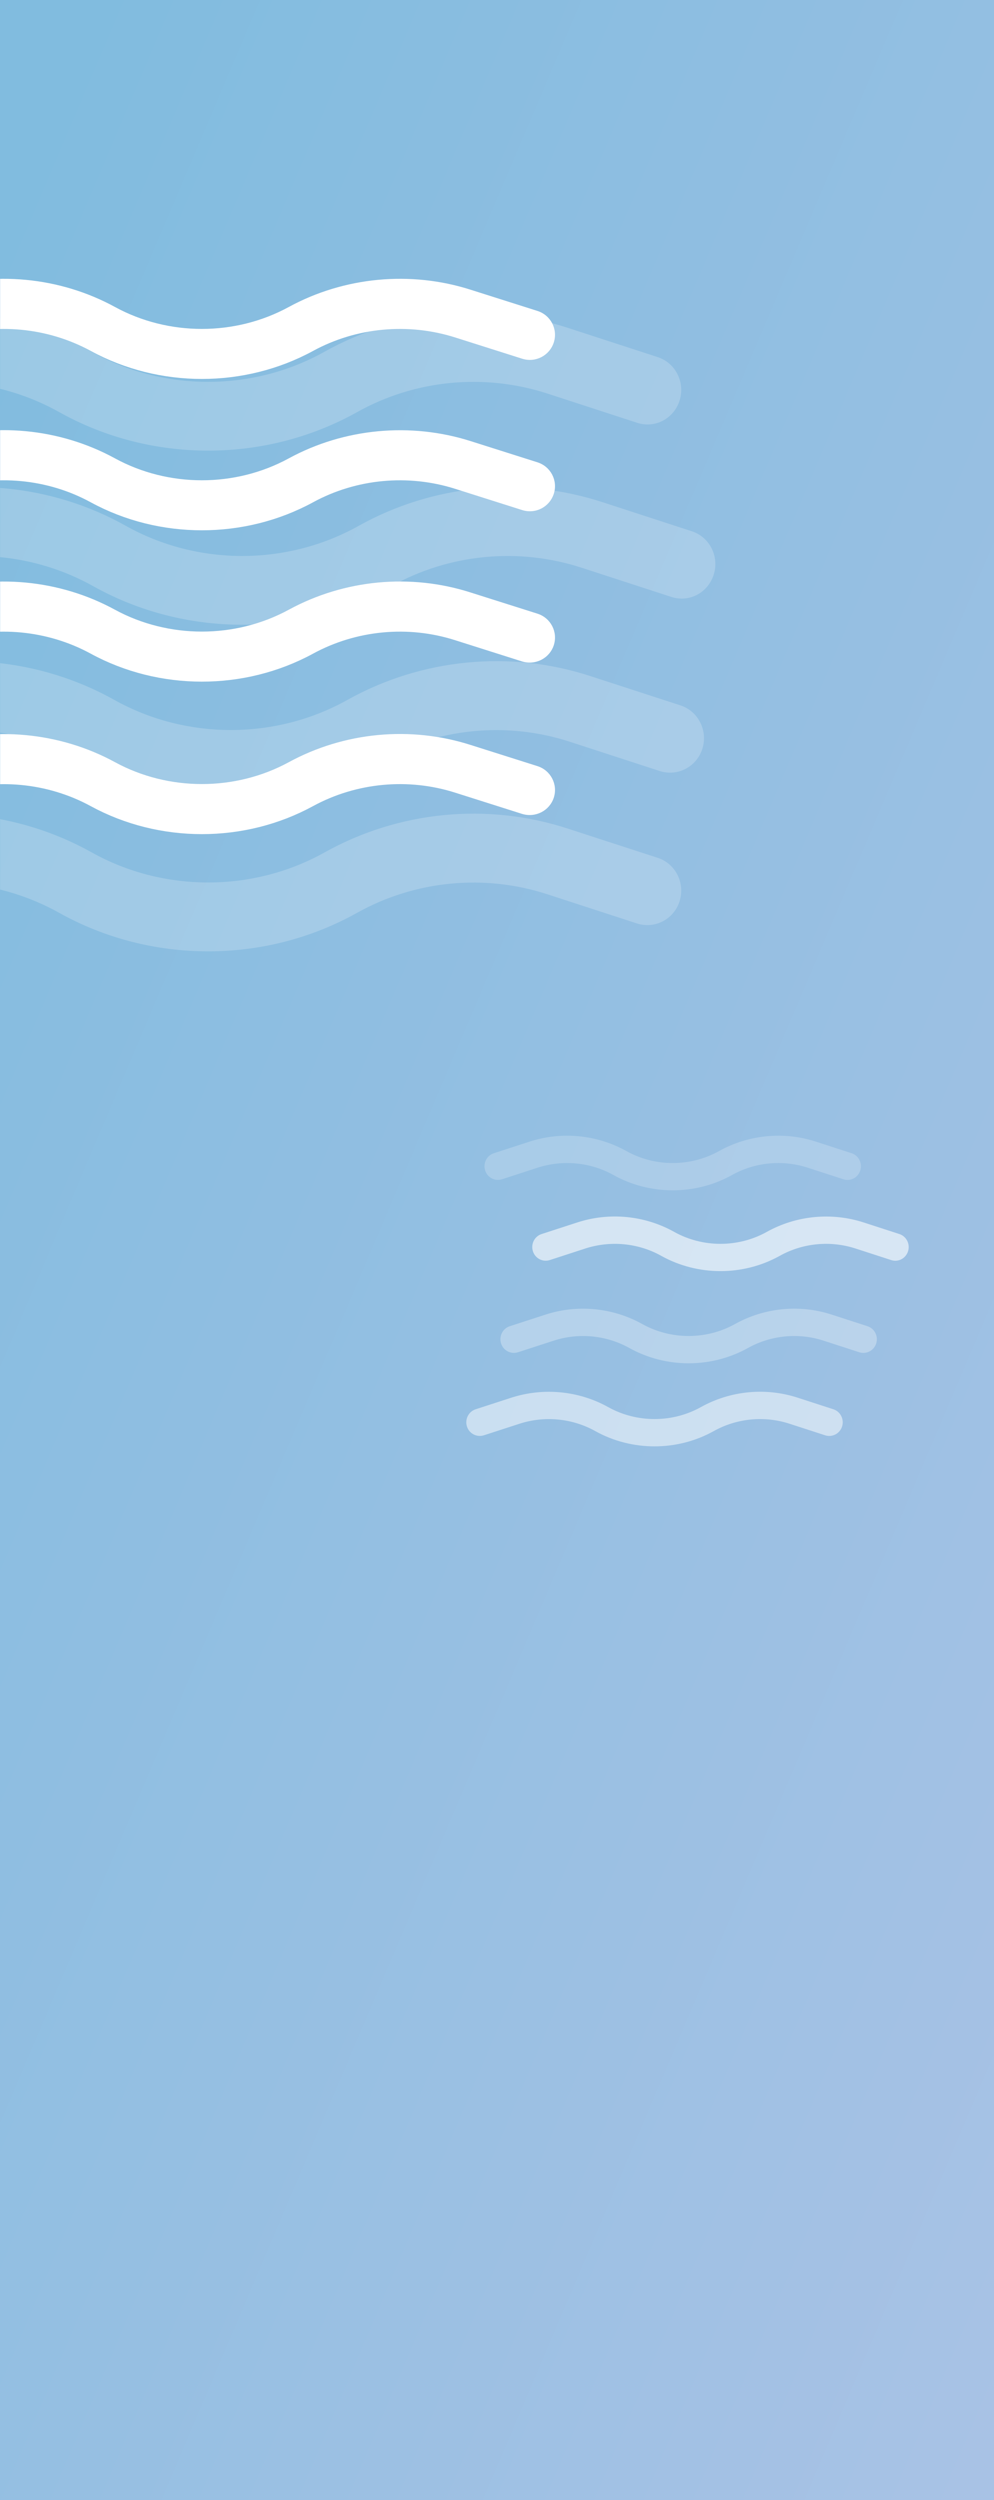<?xml version="1.0" encoding="UTF-8"?>
<svg width="874px" height="2197px" viewBox="0 0 874 2197" version="1.1" xmlns="http://www.w3.org/2000/svg" xmlns:xlink="http://www.w3.org/1999/xlink">
    <rect x="0" y="0" width="874" height="2197" fill="#333333" stroke="none"/>
    <!-- Generator: Sketch 49 (51002) - http://www.bohemiancoding.com/sketch -->
    <title>haze</title>
    <desc>Created with Sketch.</desc>
    <defs>
        <linearGradient x1="97.494%" y1="97.228%" x2="10.953%" y2="1.484%" id="linearGradient-1">
            <stop stop-color="#A8C2E5" offset="0%"></stop>
            <stop stop-color="#81BCDF" offset="100%"></stop>
        </linearGradient>
        <rect id="path-2" x="0" y="0" width="874" height="2197"></rect>
    </defs>
    <g id="Page-1" stroke="none" stroke-width="1" fill="none" fill-rule="evenodd">
        <g id="haze">
            <g id="Group-24-Copy-5">
                <g id="night-rainy-copy-3">
                    <g id="Group-5-Copy-3">
                        <g id="with-content-copy-7">
                            <g id="Shape">
                                <g id="fluffy-cloud-silhouette">
                                    <mask id="mask-3" fill="white">
                                        <use xlink:href="#path-2"></use>
                                    </mask>
                                    <use id="Mask" fill="url(#linearGradient-1)" xlink:href="#path-2"></use>
                                    <g id="haze" mask="url(#mask-3)" fill="#FFFFFF" fill-rule="nonzero">
                                        <g transform="translate(-133, 245)" id="Shape">
                                            <path d="M605.571,28.239 L546.931,9.641 C494.014,-7.283 435.596,-1.73 386.937,24.757 C339.83,50.451 281.235,50.495 234.084,24.757 C185.513,-1.73 127.184,-7.283 74.045,9.641 L15.45,28.239 C3.74,31.941 -2.692,44.325 1.078,55.96 C4.804,67.507 17.224,73.897 28.934,70.195 L87.529,51.553 C129.18,38.419 174.779,42.65 212.748,63.364 C242.911,79.803 276.711,88 310.51,88 C344.31,88 378.066,79.803 408.228,63.408 C446.242,42.65 491.84,38.375 533.403,51.597 L592.042,70.195 C603.93,73.985 616.216,67.463 619.942,55.916 C623.668,44.325 617.237,31.941 605.571,28.239 Z"></path>
                                            <path d="M605.571,161.26 L546.931,142.669 C494.014,125.839 435.596,131.302 386.937,157.78 C339.83,183.464 281.235,183.508 234.084,157.78 C185.469,131.258 127.14,125.707 74.045,142.669 L15.45,161.26 C3.74,164.961 -2.692,177.341 1.078,188.971 C4.804,200.514 17.224,206.858 28.934,203.201 L87.529,184.566 C129.18,171.437 174.779,175.666 212.748,196.373 C242.911,212.806 276.711,221 310.51,221 C344.31,221 378.066,212.806 408.228,196.417 C446.242,175.666 491.84,171.393 533.403,184.61 L592.042,203.201 C603.93,206.99 616.216,200.514 619.942,188.927 C623.668,177.341 617.237,164.961 605.571,161.26 Z"></path>
                                            <path d="M605.568,294.266 L547.007,275.72 C493.903,258.673 435.697,264.267 386.94,290.786 C339.825,316.424 281.219,316.424 234.06,290.786 C185.392,264.267 127.097,258.761 74.037,275.676 L15.432,294.266 C3.764,297.966 -2.669,310.345 1.058,321.975 C4.784,333.516 17.207,339.815 28.919,336.247 L87.524,317.658 C129.049,304.354 174.7,308.715 212.721,329.375 C242.889,345.806 276.694,354 310.5,354 C344.306,354 378.067,345.806 408.235,329.419 C446.255,308.715 491.862,304.31 533.431,317.658 L592.037,336.247 C603.838,339.859 616.171,333.516 619.942,321.975 C623.669,310.345 617.236,297.966 605.568,294.266 Z"></path>
                                            <path d="M605.569,428.239 L547.012,409.698 C493.912,392.699 435.71,398.248 386.957,424.76 C339.889,450.391 281.244,450.435 234.088,424.76 C185.468,398.292 127.088,392.876 74.032,409.654 L15.431,428.239 C3.764,431.938 -2.669,444.313 1.058,455.94 C4.784,467.478 17.205,473.731 28.917,470.208 L87.518,451.624 C129.084,438.412 174.688,442.684 212.75,463.382 C242.916,479.809 276.719,488 310.522,488 C344.325,488 378.084,479.809 408.25,463.382 C446.268,442.684 491.871,438.324 533.438,451.624 L592.039,470.208 C603.839,473.819 616.172,467.478 619.942,455.94 C623.669,444.313 617.236,431.938 605.569,428.239 Z"></path>
                                        </g>
                                    </g>
                                    <g id="Group-27" opacity="0.2" mask="url(#mask-3)" fill="#FFFFFF" fill-rule="nonzero">
                                        <g transform="translate(-233, 275)" id="Shape">
                                            <path d="M811.328,38.829 L732.765,13.256 C661.867,-10.014 583.601,-2.378 518.408,34.041 C455.296,69.37 376.791,69.431 313.62,34.041 C248.546,-2.378 170.398,-10.014 99.204,13.256 L20.699,38.829 C5.01,43.919 -3.607,60.947 1.445,76.945 C6.437,92.822 23.077,101.609 38.766,96.518 L117.27,70.885 C173.073,52.827 234.164,58.644 285.035,87.125 C325.446,109.729 370.73,121 416.014,121 C461.298,121 506.523,109.729 546.934,87.186 C597.863,58.644 658.955,52.766 714.639,70.946 L793.203,96.518 C809.13,101.73 825.591,92.761 830.583,76.884 C835.575,60.947 826.958,43.919 811.328,38.829 Z"></path>
                                            <path d="M841.328,191.858 L762.765,166.294 C691.867,143.154 613.601,150.665 548.408,187.072 C485.296,222.388 406.791,222.449 343.62,187.072 C278.487,150.605 200.339,142.972 129.204,166.294 L50.699,191.858 C35.01,196.946 26.393,213.968 31.445,229.961 C36.437,245.832 53.077,254.555 68.766,249.527 L147.27,223.903 C203.073,205.851 264.164,211.666 315.035,240.137 C355.446,262.733 400.73,274 446.014,274 C491.298,274 536.523,262.733 576.934,240.198 C627.863,211.666 688.955,205.79 744.639,223.963 L823.203,249.527 C839.13,254.737 855.591,245.832 860.583,229.9 C865.575,213.968 856.958,196.946 841.328,191.858 Z"></path>
                                            <path d="M831.325,344.866 L752.866,319.366 C681.718,295.925 603.735,303.617 538.412,340.081 C475.289,375.333 396.771,375.333 333.588,340.081 C268.384,303.617 190.282,296.046 119.193,319.305 L40.675,344.866 C25.043,349.954 16.424,366.974 21.417,382.965 C26.41,398.835 43.053,407.496 58.745,402.59 L137.263,377.029 C192.897,358.737 254.059,364.733 304.998,393.141 C345.416,415.734 390.708,427 436,427 C481.292,427 526.525,415.734 566.943,393.201 C617.881,364.733 678.984,358.676 734.678,377.029 L813.196,402.59 C829.007,407.557 845.53,398.835 850.583,382.965 C855.576,366.974 846.957,349.954 831.325,344.866 Z"></path>
                                            <path d="M811.326,478.829 L732.873,453.335 C661.73,429.962 583.753,437.591 518.435,474.045 C455.375,509.287 376.803,509.348 313.625,474.045 C248.485,437.652 170.27,430.204 99.186,453.275 L20.674,478.829 C5.043,483.915 -3.575,500.931 1.417,516.917 C6.41,532.782 23.051,541.381 38.742,536.536 L117.254,510.983 C172.944,492.816 234.042,498.69 285.037,527.15 C325.452,549.737 370.741,561 416.03,561 C461.319,561 506.548,549.737 546.963,527.15 C597.898,498.69 658.996,492.695 714.686,510.983 L793.199,536.536 C809.008,541.502 825.531,532.782 830.583,516.917 C835.575,500.931 826.957,483.915 811.326,478.829 Z"></path>
                                        </g>
                                    </g>
                                </g>
                            </g>
                        </g>
                    </g>
                </g>
            </g>
            <g id="Group-27" transform="translate(410, 998)" fill="#FFFFFF" fill-rule="nonzero">
                <path d="M338.776,15.403 L307.521,5.259 C279.315,-3.972 248.178,-0.943 222.242,13.504 C197.133,27.519 165.901,27.543 140.769,13.504 C114.881,-0.943 83.791,-3.972 55.467,5.259 L24.235,15.403 C17.993,17.422 14.565,24.177 16.575,30.524 C18.561,36.822 25.181,40.308 31.422,38.288 L62.654,28.12 C84.855,20.956 109.159,23.264 129.397,34.562 C145.474,43.529 163.49,48 181.506,48 C199.521,48 217.513,43.529 233.59,34.586 C253.852,23.264 278.156,20.932 300.31,28.144 L331.565,38.288 C337.901,40.356 344.45,36.798 346.436,30.5 C348.422,24.177 344.994,17.422 338.776,15.403 Z" id="Shape" opacity="0.2"></path>
                <path d="M380.776,86.415 L349.521,76.274 C321.315,67.094 290.178,70.074 264.242,84.516 C239.133,98.526 207.901,98.55 182.769,84.516 C156.857,70.05 125.767,67.022 97.467,76.274 L66.235,86.415 C59.993,88.433 56.565,95.186 58.575,101.53 C60.561,107.826 67.181,111.286 73.422,109.292 L104.654,99.127 C126.855,91.966 151.159,94.273 171.397,105.567 C187.474,114.53 205.49,119 223.506,119 C241.521,119 259.513,114.53 275.59,105.591 C295.852,94.273 320.156,91.942 342.31,99.151 L373.565,109.292 C379.901,111.358 386.45,107.826 388.436,101.506 C390.422,95.186 386.994,88.433 380.776,86.415 Z" id="Shape" opacity="0.6"></path>
                <path d="M352.775,167.418 L321.561,157.302 C293.256,148.003 262.231,151.055 236.243,165.52 C211.131,179.504 179.893,179.504 154.757,165.52 C128.816,151.055 97.744,148.051 69.463,157.278 L38.225,167.418 C32.006,169.436 28.578,176.188 30.564,182.532 C32.55,188.827 39.171,192.263 45.414,190.317 L76.651,180.177 C98.785,172.92 123.117,175.299 143.383,186.568 C159.462,195.531 177.481,200 195.5,200 C213.519,200 231.514,195.531 247.594,186.592 C267.859,175.299 292.168,172.896 314.325,180.177 L345.562,190.317 C351.852,192.287 358.426,188.827 360.436,182.532 C362.422,176.188 358.994,169.436 352.775,167.418 Z" id="Shape" opacity="0.3"></path>
                <path d="M322.775,240.403 L291.564,230.29 C263.261,221.018 232.238,224.045 206.252,238.505 C181.165,252.486 149.906,252.51 124.771,238.505 C98.856,224.069 67.739,221.114 39.46,230.266 L8.225,240.403 C2.006,242.421 -1.422,249.171 0.564,255.512 C2.55,261.806 9.171,265.217 15.413,263.295 L46.648,253.158 C68.803,245.952 93.111,248.282 113.398,259.572 C129.477,268.532 147.494,273 165.512,273 C183.529,273 201.523,268.532 217.602,259.572 C237.866,248.282 262.173,245.904 284.328,253.158 L315.563,263.295 C321.853,265.265 328.426,261.806 330.436,255.512 C332.422,249.171 328.994,242.421 322.775,240.403 Z" id="Shape" opacity="0.5"></path>
            </g>
        </g>
    </g>
</svg>